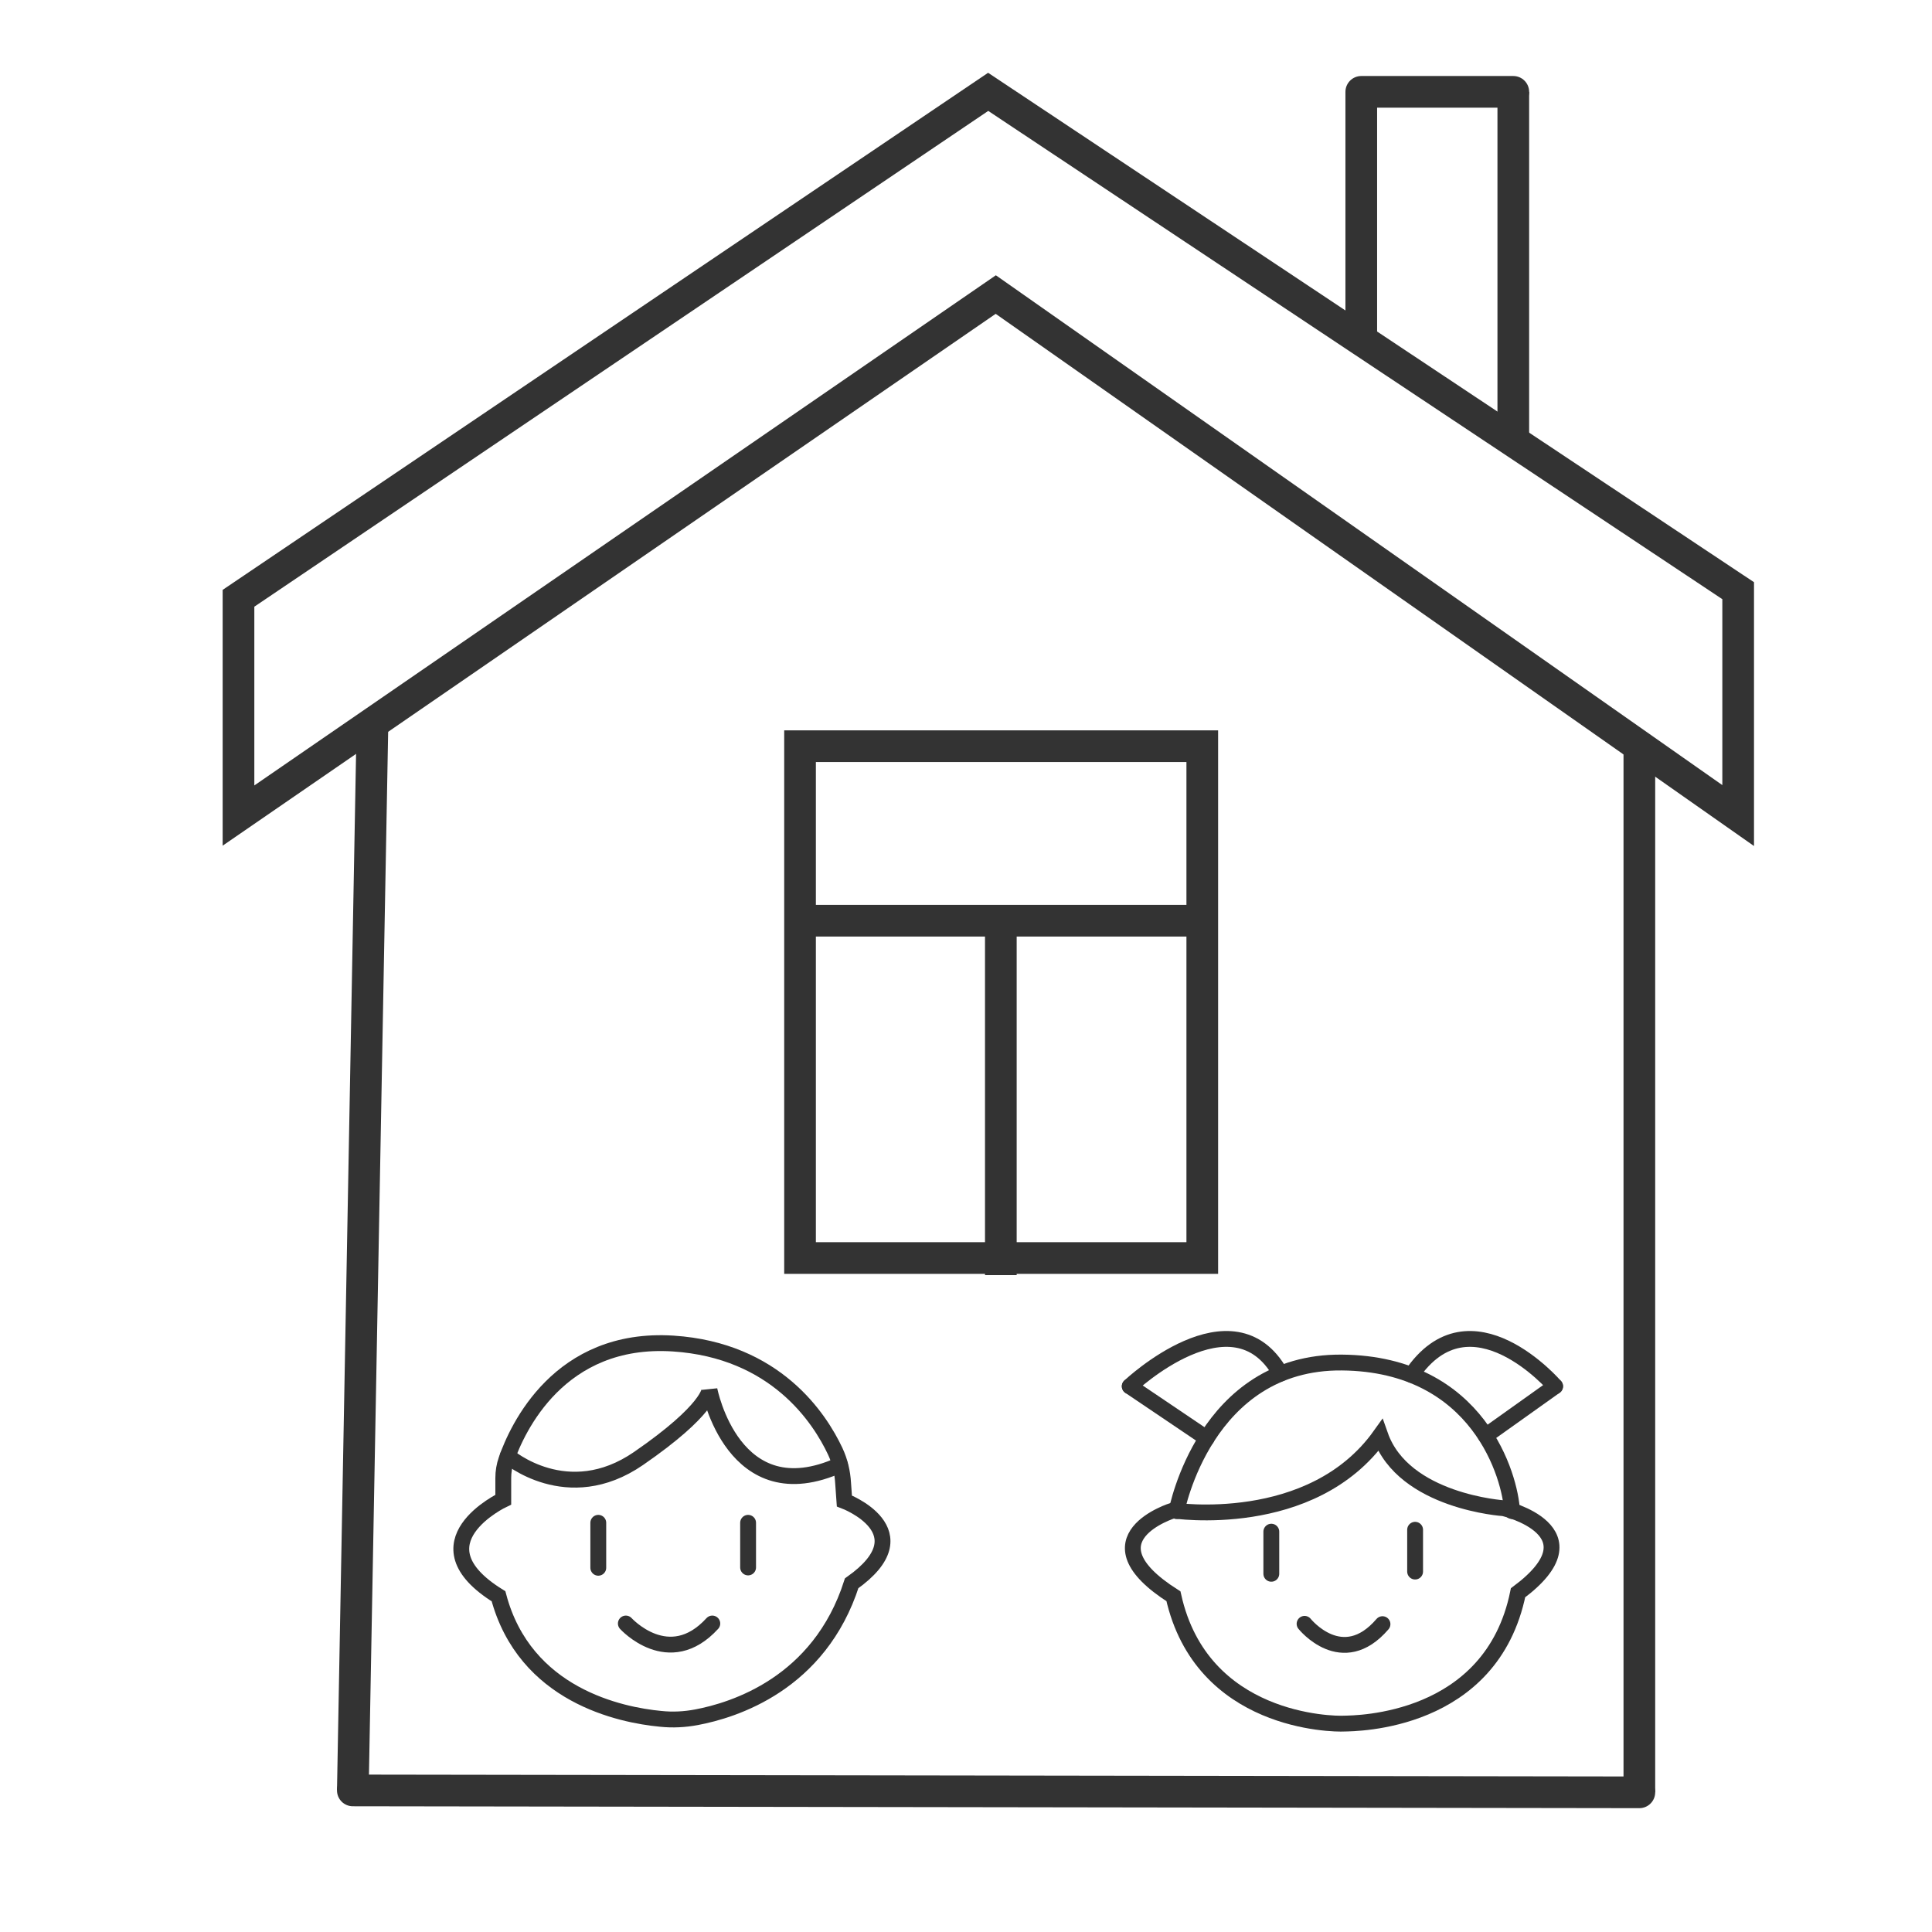 <?xml version="1.0" encoding="utf-8"?>
<!-- Generator: Adobe Illustrator 24.0.1, SVG Export Plug-In . SVG Version: 6.00 Build 0)  -->
<svg version="1.1" id="Layer_1" xmlns="http://www.w3.org/2000/svg" xmlns:xlink="http://www.w3.org/1999/xlink" x="0px" y="0px"
	 viewBox="0 0 61 61" style="enable-background:new 0 0 61 61;" xml:space="preserve">
<style type="text/css">
	.st0{fill:none;stroke:#333333;stroke-miterlimit:10;}
	.st1{fill:none;stroke:#333333;stroke-linecap:round;stroke-miterlimit:10;}
	.st2{fill:none;stroke:#333333;stroke-width:0.5;stroke-miterlimit:10;}
	.st3{fill:none;stroke:#333333;stroke-width:0.5;stroke-linecap:round;stroke-miterlimit:10;}
</style>
<polygon class="st0" points="7.53,18.89 7.53,25.75 31.44,9.3 54.88,25.75 54.88,18.65 31.2,2.9 "/>
<rect x="25.26" y="23.56" class="st0" width="12.7" height="16.16"/>
<line class="st0" x1="25.26" y1="29.07" x2="37.95" y2="29.07"/>
<line class="st0" x1="31.6" y1="40.26" x2="31.6" y2="29.07"/>
<line class="st0" x1="11.76" y1="22.84" x2="11.14" y2="56.53"/>
<line class="st0" x1="51.76" y1="23.56" x2="51.76" y2="56.59"/>
<line class="st1" x1="11.14" y1="56.53" x2="51.76" y2="56.59"/>
<line class="st0" x1="42.98" y1="2.9" x2="42.98" y2="10.7"/>
<line class="st0" x1="47.78" y1="2.9" x2="47.78" y2="13.87"/>
<line class="st1" x1="42.98" y1="2.9" x2="47.78" y2="2.9"/>
<path class="st2" d="M37.04,47.69c0,0,4.37,0.67,6.54-2.37c0.74,2.1,3.9,2.3,3.9,2.3s3.07,0.72,0.45,2.67
	c-0.84,4.13-5.14,4.12-5.49,4.13c-0.35,0.02-4.5-0.02-5.39-4.02C34.17,48.57,37.04,47.69,37.04,47.69z"/>
<line class="st3" x1="40.14" y1="48.36" x2="40.14" y2="49.69"/>
<line class="st3" x1="44.68" y1="48.3" x2="44.68" y2="49.62"/>
<path class="st3" d="M41.19,51.27c0,0,1.19,1.49,2.46,0.01"/>
<path class="st3" d="M37.15,47.71c0,0,0.89-4.73,5.22-4.69s5.32,3.63,5.37,4.69"/>
<line class="st3" x1="38.1" y1="45.41" x2="35.67" y2="43.77"/>
<path class="st3" d="M40.43,43.37c-1.5-2.68-4.76,0.4-4.76,0.4"/>
<line class="st3" x1="46.91" y1="45.33" x2="49.1" y2="43.77"/>
<path class="st3" d="M44.57,43.41c1.86-2.75,4.53,0.36,4.53,0.36"/>
<g>
	<path class="st3" d="M16.03,45.97c0,0,1.88,1.63,4.13,0.08s2.24-2.17,2.24-2.17s0.75,3.9,4.12,2.37"/>
	<line class="st3" x1="18.89" y1="48.08" x2="18.89" y2="49.5"/>
	<line class="st3" x1="23.62" y1="48.08" x2="23.62" y2="49.49"/>
	<path class="st3" d="M19.76,51.26c0,0,1.36,1.5,2.73,0"/>
	<path class="st3" d="M15.89,46.67v0.68c0,0-2.88,1.36-0.15,3.05c0.83,3.13,3.85,3.75,5.12,3.87c0.38,0.04,0.76,0.02,1.13-0.05
		c1.17-0.22,3.88-1.05,4.9-4.23c2.32-1.64-0.23-2.6-0.23-2.6l-0.04-0.56c-0.02-0.35-0.1-0.69-0.25-1.01
		c-0.49-1.04-1.88-3.19-5.12-3.4c-3.6-0.23-4.92,2.69-5.26,3.66C15.92,46.28,15.89,46.47,15.89,46.67z"/>
</g>
</svg>
